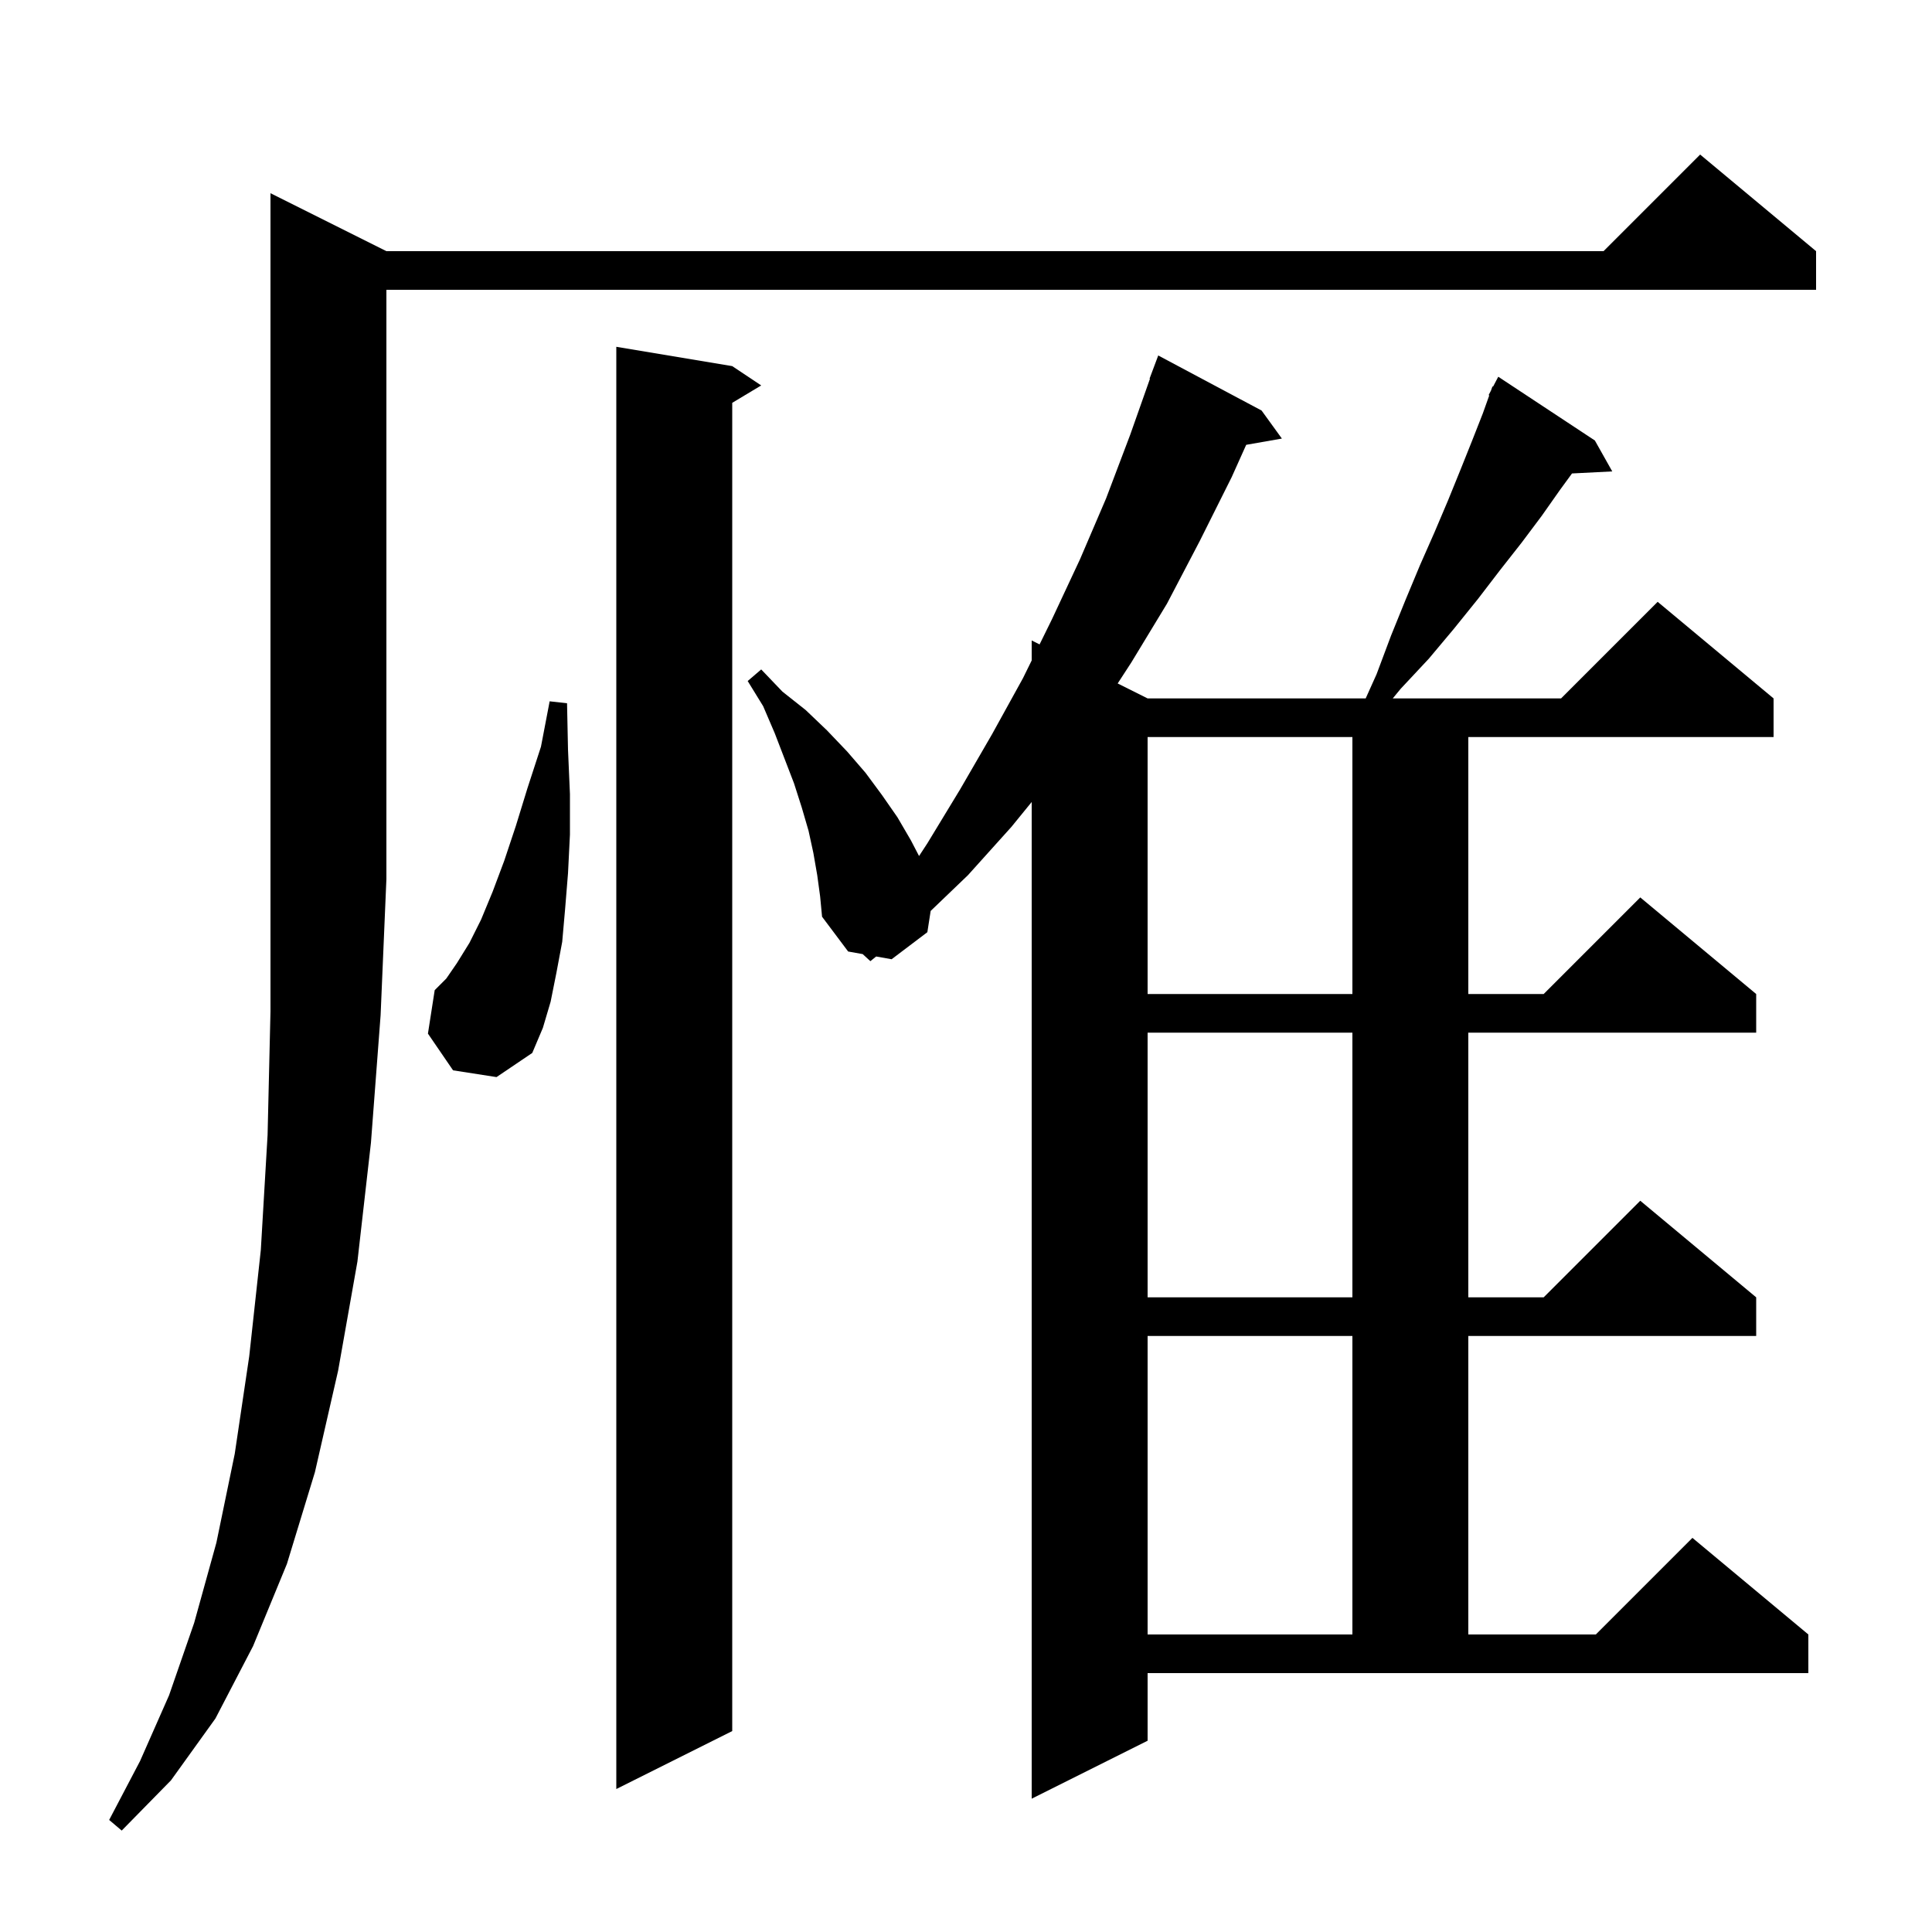 <svg xmlns="http://www.w3.org/2000/svg" xmlns:xlink="http://www.w3.org/1999/xlink" version="1.1" baseProfile="full" viewBox="0 0 200 200" width="200" height="200">
<g fill="black">
<path d="M 40.0 26.0 L 166.0 26.0 L 176.0 16.0 L 188.0 26.0 L 188.0 30.0 L 40.0 30.0 L 40.0 91.0 L 39.4 105.1 L 38.4 118.3 L 37.0 130.6 L 35.0 141.9 L 32.6 152.4 L 29.7 161.9 L 26.2 170.4 L 22.3 177.9 L 17.7 184.3 L 12.6 189.5 L 11.3 188.4 L 14.5 182.3 L 17.5 175.5 L 20.1 168.0 L 22.4 159.7 L 24.3 150.5 L 25.8 140.4 L 27.0 129.4 L 27.7 117.5 L 28.0 104.7 L 28.0 20.0 Z M 118.8 180.2 L 106.8 186.2 L 106.8 83.023 L 104.7 85.6 L 100.2 90.6 L 96.342 94.3 L 96.0 96.5 L 92.3 99.3 L 90.7 99.016 L 90.1 99.5 L 89.307 98.768 L 87.8 98.5 L 85.1 94.9 L 84.9 92.8 L 84.6 90.6 L 84.2 88.3 L 83.7 86.0 L 83.0 83.6 L 82.2 81.1 L 80.2 75.9 L 79.0 73.1 L 77.4 70.5 L 78.8 69.3 L 81.0 71.6 L 83.4 73.5 L 85.6 75.6 L 87.7 77.8 L 89.6 80.0 L 91.3 82.3 L 92.9 84.6 L 94.3 87.0 L 95.14 88.615 L 96.0 87.3 L 99.4 81.7 L 102.7 76.0 L 105.9 70.2 L 106.8 68.37 L 106.8 66.3 L 107.617 66.709 L 108.9 64.1 L 111.8 57.9 L 114.5 51.6 L 117.0 45.0 L 119.043 39.212 L 119.0 39.2 L 119.9 36.8 L 130.6 42.5 L 132.7 45.4 L 129.006 46.048 L 127.5 49.4 L 124.2 56.0 L 120.8 62.5 L 117.1 68.6 L 115.702 70.751 L 118.8 72.3 L 141.375 72.3 L 142.5 69.8 L 144.0 65.8 L 145.5 62.1 L 147.0 58.5 L 148.5 55.1 L 149.9 51.8 L 151.2 48.6 L 152.4 45.6 L 153.5 42.8 L 154.168 40.929 L 154.1 40.9 L 154.344 40.436 L 154.5 40.0 L 154.558 40.03 L 155.1 39.0 L 165.1 45.6 L 166.9 48.8 L 162.734 49.012 L 161.5 50.7 L 159.6 53.4 L 157.5 56.2 L 155.3 59.0 L 153.0 62.0 L 150.5 65.1 L 147.9 68.2 L 145.0 71.3 L 144.176 72.3 L 161.6 72.3 L 171.6 62.3 L 183.6 72.3 L 183.6 76.3 L 152.0 76.3 L 152.0 102.9 L 159.8 102.9 L 169.8 92.9 L 181.8 102.9 L 181.8 106.9 L 152.0 106.9 L 152.0 134.3 L 159.8 134.3 L 169.8 124.3 L 181.8 134.3 L 181.8 138.3 L 152.0 138.3 L 152.0 169.2 L 165.2 169.2 L 175.2 159.2 L 187.2 169.2 L 187.2 173.2 L 118.8 173.2 Z M 75.8 37.9 L 78.8 39.9 L 75.8 41.7 L 75.8 179.2 L 63.8 185.2 L 63.8 35.9 Z M 118.8 138.3 L 118.8 169.2 L 140.0 169.2 L 140.0 138.3 Z M 118.8 106.9 L 118.8 134.3 L 140.0 134.3 L 140.0 106.9 Z M 46.9 110.8 L 44.3 107.0 L 45.0 102.5 L 46.2 101.3 L 47.3 99.7 L 48.6 97.6 L 49.8 95.2 L 51.0 92.3 L 52.2 89.1 L 53.4 85.5 L 54.6 81.6 L 56.0 77.3 L 56.9 72.6 L 58.7 72.8 L 58.8 77.6 L 59.0 82.2 L 59.0 86.4 L 58.8 90.4 L 58.5 94.1 L 58.2 97.5 L 57.6 100.7 L 57.0 103.7 L 56.2 106.4 L 55.1 109.0 L 51.4 111.5 Z M 118.8 76.3 L 118.8 102.9 L 140.0 102.9 L 140.0 76.3 Z " />
</g>
</svg>
